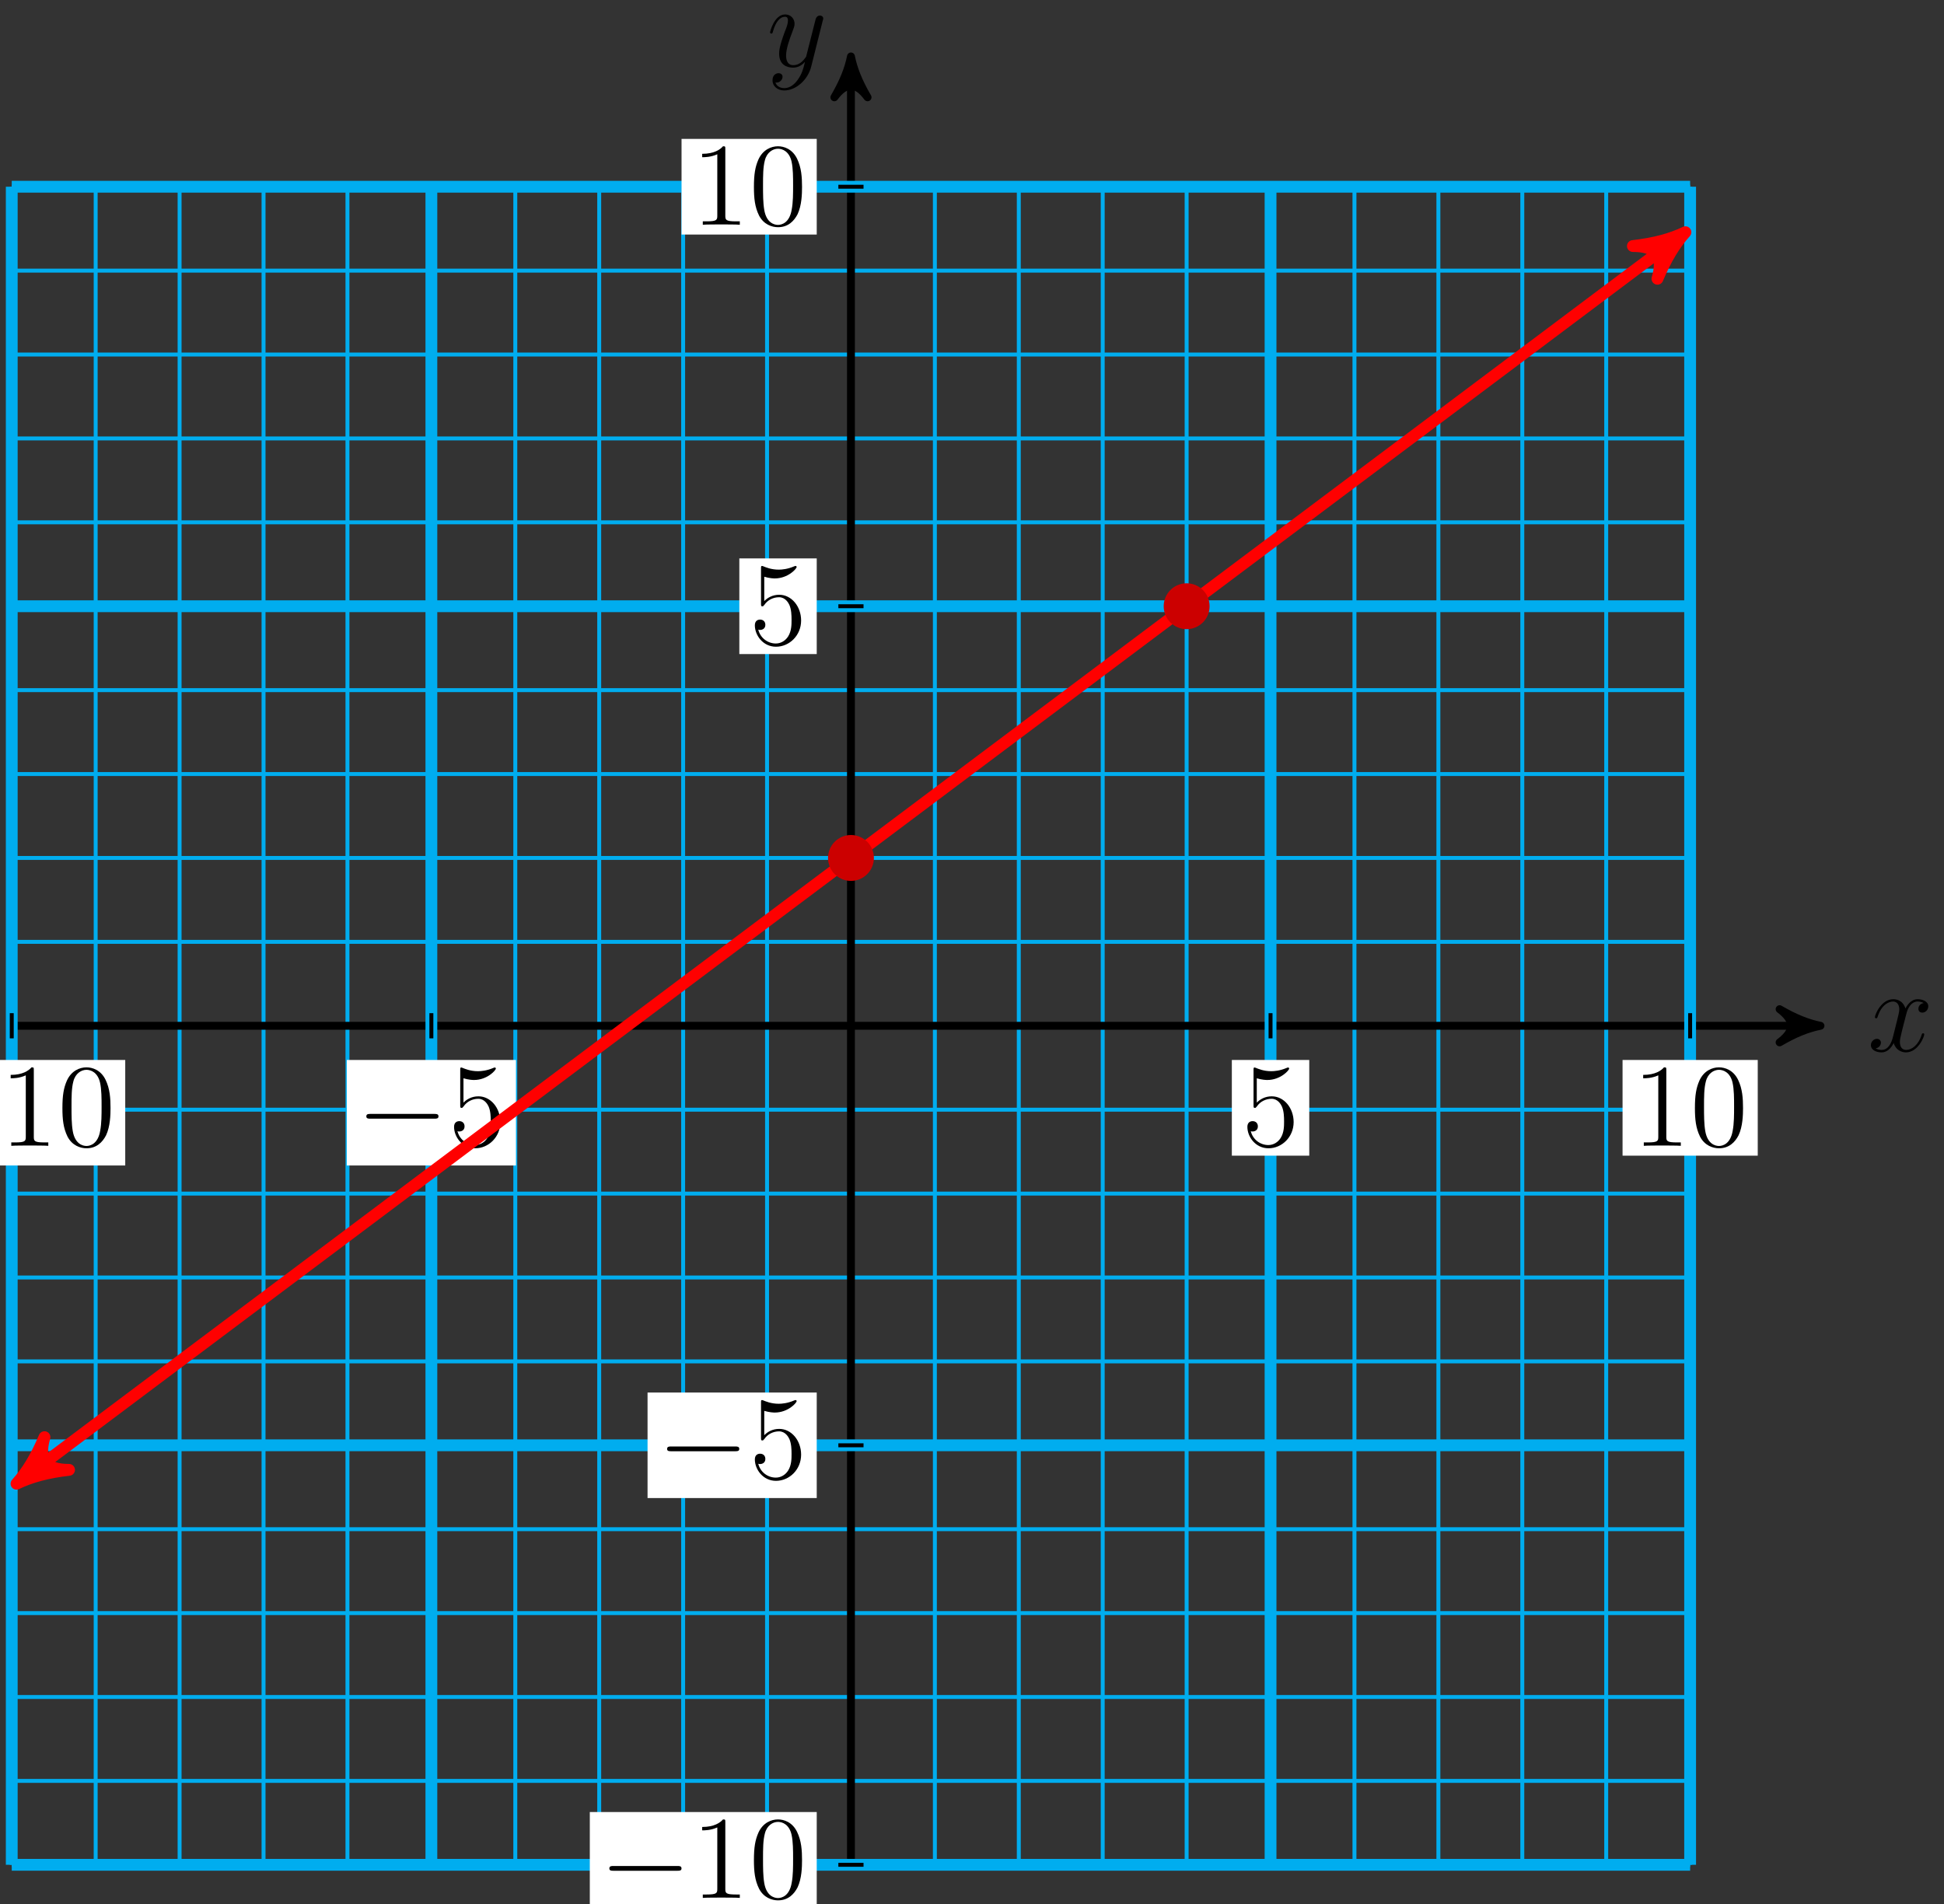 <?xml version="1.0" encoding="UTF-8"?>
<svg xmlns="http://www.w3.org/2000/svg" xmlns:xlink="http://www.w3.org/1999/xlink" width="197pt" height="193pt" viewBox="0 0 197 193" version="1.1">
<rect x="0" y="0" width="197" height="193" fill="#333333" stroke="none"/>
<defs>
<g>
<symbol overflow="visible" id="glyph0-0">
<path style="stroke:none;" d=""/>
</symbol>
<symbol overflow="visible" id="glyph0-1">
<path style="stroke:none;" d="M 5.672 -4.875 C 5.281 -4.812 5.141 -4.516 5.141 -4.297 C 5.141 -4 5.359 -3.906 5.531 -3.906 C 5.891 -3.906 6.141 -4.219 6.141 -4.547 C 6.141 -5.047 5.562 -5.266 5.062 -5.266 C 4.344 -5.266 3.938 -4.547 3.828 -4.328 C 3.547 -5.219 2.812 -5.266 2.594 -5.266 C 1.375 -5.266 0.734 -3.703 0.734 -3.438 C 0.734 -3.391 0.781 -3.328 0.859 -3.328 C 0.953 -3.328 0.984 -3.406 1 -3.453 C 1.406 -4.781 2.219 -5.031 2.562 -5.031 C 3.094 -5.031 3.203 -4.531 3.203 -4.25 C 3.203 -3.984 3.125 -3.703 2.984 -3.125 L 2.578 -1.5 C 2.406 -0.781 2.062 -0.125 1.422 -0.125 C 1.359 -0.125 1.062 -0.125 0.812 -0.281 C 1.25 -0.359 1.344 -0.719 1.344 -0.859 C 1.344 -1.094 1.156 -1.25 0.938 -1.25 C 0.641 -1.25 0.328 -0.984 0.328 -0.609 C 0.328 -0.109 0.891 0.125 1.406 0.125 C 1.984 0.125 2.391 -0.328 2.641 -0.828 C 2.828 -0.125 3.438 0.125 3.875 0.125 C 5.094 0.125 5.734 -1.453 5.734 -1.703 C 5.734 -1.766 5.688 -1.812 5.625 -1.812 C 5.516 -1.812 5.5 -1.75 5.469 -1.656 C 5.141 -0.609 4.453 -0.125 3.906 -0.125 C 3.484 -0.125 3.266 -0.438 3.266 -0.922 C 3.266 -1.188 3.312 -1.375 3.5 -2.156 L 3.922 -3.797 C 4.094 -4.5 4.5 -5.031 5.062 -5.031 C 5.078 -5.031 5.422 -5.031 5.672 -4.875 Z M 5.672 -4.875 "/>
</symbol>
<symbol overflow="visible" id="glyph0-2">
<path style="stroke:none;" d="M 3.141 1.344 C 2.828 1.797 2.359 2.203 1.766 2.203 C 1.625 2.203 1.047 2.172 0.875 1.625 C 0.906 1.641 0.969 1.641 0.984 1.641 C 1.344 1.641 1.594 1.328 1.594 1.047 C 1.594 0.781 1.359 0.688 1.188 0.688 C 0.984 0.688 0.578 0.828 0.578 1.406 C 0.578 2.016 1.094 2.438 1.766 2.438 C 2.969 2.438 4.172 1.344 4.5 0.016 L 5.672 -4.656 C 5.688 -4.703 5.719 -4.781 5.719 -4.859 C 5.719 -5.031 5.562 -5.156 5.391 -5.156 C 5.281 -5.156 5.031 -5.109 4.938 -4.75 L 4.047 -1.234 C 4 -1.016 4 -0.984 3.891 -0.859 C 3.656 -0.531 3.266 -0.125 2.688 -0.125 C 2.016 -0.125 1.953 -0.781 1.953 -1.094 C 1.953 -1.781 2.281 -2.703 2.609 -3.562 C 2.734 -3.906 2.812 -4.078 2.812 -4.312 C 2.812 -4.812 2.453 -5.266 1.859 -5.266 C 0.766 -5.266 0.328 -3.531 0.328 -3.438 C 0.328 -3.391 0.375 -3.328 0.453 -3.328 C 0.562 -3.328 0.578 -3.375 0.625 -3.547 C 0.906 -4.547 1.359 -5.031 1.828 -5.031 C 1.938 -5.031 2.141 -5.031 2.141 -4.641 C 2.141 -4.328 2.016 -3.984 1.828 -3.531 C 1.25 -1.953 1.25 -1.562 1.25 -1.281 C 1.25 -0.141 2.062 0.125 2.656 0.125 C 3 0.125 3.438 0.016 3.844 -0.438 L 3.859 -0.422 C 3.688 0.281 3.562 0.75 3.141 1.344 Z M 3.141 1.344 "/>
</symbol>
<symbol overflow="visible" id="glyph1-0">
<path style="stroke:none;" d=""/>
</symbol>
<symbol overflow="visible" id="glyph1-1">
<path style="stroke:none;" d="M 7.875 -2.75 C 8.078 -2.75 8.297 -2.75 8.297 -2.984 C 8.297 -3.234 8.078 -3.234 7.875 -3.234 L 1.406 -3.234 C 1.203 -3.234 0.984 -3.234 0.984 -2.984 C 0.984 -2.75 1.203 -2.75 1.406 -2.75 Z M 7.875 -2.75 "/>
</symbol>
<symbol overflow="visible" id="glyph2-0">
<path style="stroke:none;" d=""/>
</symbol>
<symbol overflow="visible" id="glyph2-1">
<path style="stroke:none;" d="M 1.531 -6.844 C 2.047 -6.688 2.469 -6.672 2.594 -6.672 C 3.938 -6.672 4.812 -7.656 4.812 -7.828 C 4.812 -7.875 4.781 -7.938 4.703 -7.938 C 4.688 -7.938 4.656 -7.938 4.547 -7.891 C 3.891 -7.609 3.312 -7.562 3 -7.562 C 2.219 -7.562 1.656 -7.812 1.422 -7.906 C 1.344 -7.938 1.312 -7.938 1.297 -7.938 C 1.203 -7.938 1.203 -7.859 1.203 -7.672 L 1.203 -4.125 C 1.203 -3.906 1.203 -3.844 1.344 -3.844 C 1.406 -3.844 1.422 -3.844 1.547 -4 C 1.875 -4.484 2.438 -4.766 3.031 -4.766 C 3.672 -4.766 3.984 -4.188 4.078 -3.984 C 4.281 -3.516 4.297 -2.922 4.297 -2.469 C 4.297 -2.016 4.297 -1.344 3.953 -0.797 C 3.688 -0.375 3.234 -0.078 2.703 -0.078 C 1.906 -0.078 1.141 -0.609 0.922 -1.484 C 0.984 -1.453 1.047 -1.453 1.109 -1.453 C 1.312 -1.453 1.641 -1.562 1.641 -1.969 C 1.641 -2.312 1.406 -2.5 1.109 -2.5 C 0.891 -2.5 0.578 -2.391 0.578 -1.922 C 0.578 -0.906 1.406 0.25 2.719 0.25 C 4.078 0.25 5.266 -0.891 5.266 -2.406 C 5.266 -3.828 4.297 -5.016 3.047 -5.016 C 2.359 -5.016 1.844 -4.703 1.531 -4.375 Z M 1.531 -6.844 "/>
</symbol>
<symbol overflow="visible" id="glyph2-2">
<path style="stroke:none;" d="M 3.438 -7.656 C 3.438 -7.938 3.438 -7.953 3.203 -7.953 C 2.922 -7.625 2.312 -7.188 1.094 -7.188 L 1.094 -6.844 C 1.359 -6.844 1.953 -6.844 2.625 -7.141 L 2.625 -0.922 C 2.625 -0.484 2.578 -0.344 1.531 -0.344 L 1.156 -0.344 L 1.156 0 C 1.484 -0.031 2.641 -0.031 3.031 -0.031 C 3.438 -0.031 4.578 -0.031 4.906 0 L 4.906 -0.344 L 4.531 -0.344 C 3.484 -0.344 3.438 -0.484 3.438 -0.922 Z M 3.438 -7.656 "/>
</symbol>
<symbol overflow="visible" id="glyph2-3">
<path style="stroke:none;" d="M 5.359 -3.828 C 5.359 -4.812 5.297 -5.781 4.859 -6.688 C 4.375 -7.688 3.516 -7.953 2.922 -7.953 C 2.234 -7.953 1.391 -7.609 0.938 -6.609 C 0.609 -5.859 0.484 -5.109 0.484 -3.828 C 0.484 -2.672 0.578 -1.797 1 -0.938 C 1.469 -0.031 2.297 0.25 2.922 0.25 C 3.953 0.25 4.547 -0.375 4.906 -1.062 C 5.328 -1.953 5.359 -3.125 5.359 -3.828 Z M 2.922 0.016 C 2.531 0.016 1.75 -0.203 1.531 -1.5 C 1.406 -2.219 1.406 -3.125 1.406 -3.969 C 1.406 -4.953 1.406 -5.828 1.594 -6.531 C 1.797 -7.344 2.406 -7.703 2.922 -7.703 C 3.375 -7.703 4.062 -7.438 4.297 -6.406 C 4.453 -5.719 4.453 -4.781 4.453 -3.969 C 4.453 -3.172 4.453 -2.266 4.312 -1.531 C 4.094 -0.219 3.328 0.016 2.922 0.016 Z M 2.922 0.016 "/>
</symbol>
</g>
</defs>
<g id="surface1">
<path style="fill:none;stroke-width:0.399;stroke-linecap:butt;stroke-linejoin:miter;stroke:rgb(0%,67.839%,93.729%);stroke-opacity:1;stroke-miterlimit:10;" d="M -85.043 -85.041 L 85.039 -85.041 M -85.043 -76.537 L 85.039 -76.537 M -85.043 -68.033 L 85.039 -68.033 M -85.043 -59.529 L 85.039 -59.529 M -85.043 -51.025 L 85.039 -51.025 M -85.043 -42.521 L 85.039 -42.521 M -85.043 -34.017 L 85.039 -34.017 M -85.043 -25.513 L 85.039 -25.513 M -85.043 -17.01 L 85.039 -17.01 M -85.043 -8.506 L 85.039 -8.506 M -85.043 -0.002 L 85.039 -0.002 M -85.043 8.506 L 85.039 8.506 M -85.043 17.01 L 85.039 17.01 M -85.043 25.514 L 85.039 25.514 M -85.043 34.018 L 85.039 34.018 M -85.043 42.522 L 85.039 42.522 M -85.043 51.026 L 85.039 51.026 M -85.043 59.529 L 85.039 59.529 M -85.043 68.033 L 85.039 68.033 M -85.043 76.537 L 85.039 76.537 M -85.043 85.037 L 85.039 85.037 M -85.043 -85.041 L -85.043 85.041 M -76.539 -85.041 L -76.539 85.041 M -68.035 -85.041 L -68.035 85.041 M -59.527 -85.041 L -59.527 85.041 M -51.023 -85.041 L -51.023 85.041 M -42.519 -85.041 L -42.519 85.041 M -34.015 -85.041 L -34.015 85.041 M -25.511 -85.041 L -25.511 85.041 M -17.007 -85.041 L -17.007 85.041 M -8.504 -85.041 L -8.504 85.041 M 0 -85.041 L 0 85.041 M 8.504 -85.041 L 8.504 85.041 M 17.008 -85.041 L 17.008 85.041 M 25.512 -85.041 L 25.512 85.041 M 34.016 -85.041 L 34.016 85.041 M 42.52 -85.041 L 42.52 85.041 M 51.024 -85.041 L 51.024 85.041 M 59.528 -85.041 L 59.528 85.041 M 68.032 -85.041 L 68.032 85.041 M 76.536 -85.041 L 76.536 85.041 M 85.039 -85.041 L 85.039 85.041 " transform="matrix(1,0,0,-1,86.234,103.967)"/>
<path style="fill:none;stroke-width:0.797;stroke-linecap:butt;stroke-linejoin:miter;stroke:rgb(0%,0%,0%);stroke-opacity:1;stroke-miterlimit:10;" d="M -85.043 -0.002 L 97.215 -0.002 " transform="matrix(1,0,0,-1,86.234,103.967)"/>
<path style="fill-rule:nonzero;fill:rgb(0%,0%,0%);fill-opacity:1;stroke-width:0.797;stroke-linecap:butt;stroke-linejoin:round;stroke:rgb(0%,0%,0%);stroke-opacity:1;stroke-miterlimit:10;" d="M 1.037 -0.002 C -0.26 0.26 -1.553 0.776 -3.107 1.682 C -1.553 0.518 -1.553 -0.517 -3.107 -1.685 C -1.553 -0.775 -0.26 -0.26 1.037 -0.002 Z M 1.037 -0.002 " transform="matrix(1,0,0,-1,183.447,103.967)"/>
<g style="fill:rgb(0%,0%,0%);fill-opacity:1;">
  <use xlink:href="#glyph0-1" x="189.265" y="106.541"/>
</g>
<path style="fill:none;stroke-width:0.797;stroke-linecap:butt;stroke-linejoin:miter;stroke:rgb(0%,0%,0%);stroke-opacity:1;stroke-miterlimit:10;" d="M 0 -85.041 L 0 97.213 " transform="matrix(1,0,0,-1,86.234,103.967)"/>
<path style="fill-rule:nonzero;fill:rgb(0%,0%,0%);fill-opacity:1;stroke-width:0.797;stroke-linecap:butt;stroke-linejoin:round;stroke:rgb(0%,0%,0%);stroke-opacity:1;stroke-miterlimit:10;" d="M 1.035 -0 C -0.258 0.257 -1.555 0.777 -3.11 1.683 C -1.555 0.519 -1.555 -0.52 -3.11 -1.684 C -1.555 -0.778 -0.258 -0.258 1.035 -0 Z M 1.035 -0 " transform="matrix(0,-1,-1,0,86.234,6.754)"/>
<g style="fill:rgb(0%,0%,0%);fill-opacity:1;">
  <use xlink:href="#glyph0-2" x="77.707" y="6.73"/>
</g>
<path style="fill:none;stroke-width:1.196;stroke-linecap:butt;stroke-linejoin:miter;stroke:rgb(0%,67.839%,93.729%);stroke-opacity:1;stroke-miterlimit:10;" d="M -42.519 -85.041 L -42.519 85.041 " transform="matrix(1,0,0,-1,86.234,103.967)"/>
<path style="fill:none;stroke-width:1.196;stroke-linecap:butt;stroke-linejoin:miter;stroke:rgb(0%,67.839%,93.729%);stroke-opacity:1;stroke-miterlimit:10;" d="M -85.043 -42.521 L 85.039 -42.521 " transform="matrix(1,0,0,-1,86.234,103.967)"/>
<path style="fill:none;stroke-width:0.399;stroke-linecap:butt;stroke-linejoin:miter;stroke:rgb(0%,0%,0%);stroke-opacity:1;stroke-miterlimit:10;" d="M -42.519 1.276 L -42.519 -1.275 " transform="matrix(1,0,0,-1,86.234,103.967)"/>
<path style=" stroke:none;fill-rule:nonzero;fill:rgb(100%,100%,100%);fill-opacity:1;" d="M 35.141 118.129 L 52.285 118.129 L 52.285 107.434 L 35.141 107.434 Z M 35.141 118.129 "/>
<g style="fill:rgb(0%,0%,0%);fill-opacity:1;">
  <use xlink:href="#glyph1-1" x="36.138" y="116.135"/>
</g>
<g style="fill:rgb(0%,0%,0%);fill-opacity:1;">
  <use xlink:href="#glyph2-1" x="45.436" y="116.135"/>
</g>
<path style="fill:none;stroke-width:0.399;stroke-linecap:butt;stroke-linejoin:miter;stroke:rgb(0%,0%,0%);stroke-opacity:1;stroke-miterlimit:10;" d="M 1.274 -42.521 L -1.277 -42.521 " transform="matrix(1,0,0,-1,86.234,103.967)"/>
<path style=" stroke:none;fill-rule:nonzero;fill:rgb(100%,100%,100%);fill-opacity:1;" d="M 65.621 151.836 L 82.766 151.836 L 82.766 141.141 L 65.621 141.141 Z M 65.621 151.836 "/>
<g style="fill:rgb(0%,0%,0%);fill-opacity:1;">
  <use xlink:href="#glyph1-1" x="66.619" y="149.842"/>
</g>
<g style="fill:rgb(0%,0%,0%);fill-opacity:1;">
  <use xlink:href="#glyph2-1" x="75.917" y="149.842"/>
</g>
<path style="fill:none;stroke-width:1.196;stroke-linecap:butt;stroke-linejoin:miter;stroke:rgb(0%,67.839%,93.729%);stroke-opacity:1;stroke-miterlimit:10;" d="M 42.52 -85.041 L 42.52 85.041 " transform="matrix(1,0,0,-1,86.234,103.967)"/>
<path style="fill:none;stroke-width:1.196;stroke-linecap:butt;stroke-linejoin:miter;stroke:rgb(0%,67.839%,93.729%);stroke-opacity:1;stroke-miterlimit:10;" d="M -85.043 42.522 L 85.039 42.522 " transform="matrix(1,0,0,-1,86.234,103.967)"/>
<path style="fill:none;stroke-width:0.399;stroke-linecap:butt;stroke-linejoin:miter;stroke:rgb(0%,0%,0%);stroke-opacity:1;stroke-miterlimit:10;" d="M 42.52 1.276 L 42.52 -1.275 " transform="matrix(1,0,0,-1,86.234,103.967)"/>
<path style=" stroke:none;fill-rule:nonzero;fill:rgb(100%,100%,100%);fill-opacity:1;" d="M 124.832 117.133 L 132.676 117.133 L 132.676 107.434 L 124.832 107.434 Z M 124.832 117.133 "/>
<g style="fill:rgb(0%,0%,0%);fill-opacity:1;">
  <use xlink:href="#glyph2-1" x="125.828" y="116.135"/>
</g>
<path style="fill:none;stroke-width:0.399;stroke-linecap:butt;stroke-linejoin:miter;stroke:rgb(0%,0%,0%);stroke-opacity:1;stroke-miterlimit:10;" d="M 1.274 42.522 L -1.277 42.522 " transform="matrix(1,0,0,-1,86.234,103.967)"/>
<path style=" stroke:none;fill-rule:nonzero;fill:rgb(100%,100%,100%);fill-opacity:1;" d="M 74.922 66.293 L 82.766 66.293 L 82.766 56.598 L 74.922 56.598 Z M 74.922 66.293 "/>
<g style="fill:rgb(0%,0%,0%);fill-opacity:1;">
  <use xlink:href="#glyph2-1" x="75.917" y="65.299"/>
</g>
<path style="fill:none;stroke-width:1.196;stroke-linecap:butt;stroke-linejoin:miter;stroke:rgb(0%,67.839%,93.729%);stroke-opacity:1;stroke-miterlimit:10;" d="M -85.043 -85.041 L -85.043 85.041 " transform="matrix(1,0,0,-1,86.234,103.967)"/>
<path style="fill:none;stroke-width:1.196;stroke-linecap:butt;stroke-linejoin:miter;stroke:rgb(0%,67.839%,93.729%);stroke-opacity:1;stroke-miterlimit:10;" d="M -85.043 -85.041 L 85.039 -85.041 " transform="matrix(1,0,0,-1,86.234,103.967)"/>
<path style="fill:none;stroke-width:0.399;stroke-linecap:butt;stroke-linejoin:miter;stroke:rgb(0%,0%,0%);stroke-opacity:1;stroke-miterlimit:10;" d="M -85.043 1.276 L -85.043 -1.275 " transform="matrix(1,0,0,-1,86.234,103.967)"/>
<path style=" stroke:none;fill-rule:nonzero;fill:rgb(100%,100%,100%);fill-opacity:1;" d="M -10.305 118.129 L 12.691 118.129 L 12.691 107.434 L -10.305 107.434 Z M -10.305 118.129 "/>
<g style="fill:rgb(0%,0%,0%);fill-opacity:1;">
  <use xlink:href="#glyph2-2" x="-0.012" y="116.135"/>
  <use xlink:href="#glyph2-3" x="5.841" y="116.135"/>
</g>
<path style="fill:none;stroke-width:0.399;stroke-linecap:butt;stroke-linejoin:miter;stroke:rgb(0%,0%,0%);stroke-opacity:1;stroke-miterlimit:10;" d="M 1.274 -85.041 L -1.277 -85.041 " transform="matrix(1,0,0,-1,86.234,103.967)"/>
<path style=" stroke:none;fill-rule:nonzero;fill:rgb(100%,100%,100%);fill-opacity:1;" d="M 59.77 194.355 L 82.766 194.355 L 82.766 183.66 L 59.77 183.66 Z M 59.77 194.355 "/>
<g style="fill:rgb(0%,0%,0%);fill-opacity:1;">
  <use xlink:href="#glyph1-1" x="60.766" y="192.362"/>
</g>
<g style="fill:rgb(0%,0%,0%);fill-opacity:1;">
  <use xlink:href="#glyph2-2" x="70.064" y="192.362"/>
  <use xlink:href="#glyph2-3" x="75.917" y="192.362"/>
</g>
<path style="fill:none;stroke-width:1.196;stroke-linecap:butt;stroke-linejoin:miter;stroke:rgb(0%,67.839%,93.729%);stroke-opacity:1;stroke-miterlimit:10;" d="M 85.039 -85.041 L 85.039 85.041 " transform="matrix(1,0,0,-1,86.234,103.967)"/>
<path style="fill:none;stroke-width:1.196;stroke-linecap:butt;stroke-linejoin:miter;stroke:rgb(0%,67.839%,93.729%);stroke-opacity:1;stroke-miterlimit:10;" d="M -85.043 85.041 L 85.039 85.041 " transform="matrix(1,0,0,-1,86.234,103.967)"/>
<path style="fill:none;stroke-width:0.399;stroke-linecap:butt;stroke-linejoin:miter;stroke:rgb(0%,0%,0%);stroke-opacity:1;stroke-miterlimit:10;" d="M 85.039 1.276 L 85.039 -1.275 " transform="matrix(1,0,0,-1,86.234,103.967)"/>
<path style=" stroke:none;fill-rule:nonzero;fill:rgb(100%,100%,100%);fill-opacity:1;" d="M 164.426 117.133 L 178.125 117.133 L 178.125 107.434 L 164.426 107.434 Z M 164.426 117.133 "/>
<g style="fill:rgb(0%,0%,0%);fill-opacity:1;">
  <use xlink:href="#glyph2-2" x="165.422" y="116.135"/>
  <use xlink:href="#glyph2-3" x="171.275" y="116.135"/>
</g>
<path style="fill:none;stroke-width:0.399;stroke-linecap:butt;stroke-linejoin:miter;stroke:rgb(0%,0%,0%);stroke-opacity:1;stroke-miterlimit:10;" d="M 1.274 85.041 L -1.277 85.041 " transform="matrix(1,0,0,-1,86.234,103.967)"/>
<path style=" stroke:none;fill-rule:nonzero;fill:rgb(100%,100%,100%);fill-opacity:1;" d="M 69.066 23.773 L 82.766 23.773 L 82.766 14.078 L 69.066 14.078 Z M 69.066 23.773 "/>
<g style="fill:rgb(0%,0%,0%);fill-opacity:1;">
  <use xlink:href="#glyph2-2" x="70.064" y="22.778"/>
  <use xlink:href="#glyph2-3" x="75.917" y="22.778"/>
</g>
<path style="fill:none;stroke-width:1.196;stroke-linecap:butt;stroke-linejoin:miter;stroke:rgb(100%,0%,0%);stroke-opacity:1;stroke-miterlimit:10;" d="M -83.543 -45.65 L 83.543 79.666 " transform="matrix(1,0,0,-1,86.234,103.967)"/>
<path style="fill-rule:nonzero;fill:rgb(100%,0%,0%);fill-opacity:1;stroke-width:1.196;stroke-linecap:butt;stroke-linejoin:round;stroke:rgb(100%,0%,0%);stroke-opacity:1;stroke-miterlimit:10;" d="M 1.276 0.002 C -0.318 0.318 -1.914 0.958 -3.828 2.072 C -1.915 0.637 -1.914 -0.638 -3.825 -2.071 C -1.914 -0.956 -0.319 -0.321 1.276 0.002 Z M 1.276 0.002 " transform="matrix(-0.8,0.6,0.6,0.8,2.691,149.616)"/>
<path style="fill-rule:nonzero;fill:rgb(100%,0%,0%);fill-opacity:1;stroke-width:1.196;stroke-linecap:butt;stroke-linejoin:round;stroke:rgb(100%,0%,0%);stroke-opacity:1;stroke-miterlimit:10;" d="M 1.276 0.001 C -0.318 0.318 -1.913 0.957 -3.825 2.074 C -1.913 0.639 -1.914 -0.639 -3.824 -2.072 C -1.913 -0.957 -0.316 -0.318 1.276 0.001 Z M 1.276 0.001 " transform="matrix(0.8,-0.6,-0.6,-0.8,169.777,24.302)"/>
<path style="fill-rule:nonzero;fill:rgb(79.999%,0%,0%);fill-opacity:1;stroke-width:0.399;stroke-linecap:butt;stroke-linejoin:miter;stroke:rgb(79.999%,0%,0%);stroke-opacity:1;stroke-miterlimit:10;" d="M 36.145 42.522 C 36.145 43.697 35.192 44.647 34.016 44.647 C 32.844 44.647 31.891 43.697 31.891 42.522 C 31.891 41.346 32.844 40.397 34.016 40.397 C 35.192 40.397 36.145 41.346 36.145 42.522 Z M 36.145 42.522 " transform="matrix(1,0,0,-1,86.234,103.967)"/>
<path style="fill-rule:nonzero;fill:rgb(79.999%,0%,0%);fill-opacity:1;stroke-width:0.399;stroke-linecap:butt;stroke-linejoin:miter;stroke:rgb(79.999%,0%,0%);stroke-opacity:1;stroke-miterlimit:10;" d="M 2.125 17.01 C 2.125 18.182 1.172 19.135 0 19.135 C -1.175 19.135 -2.125 18.182 -2.125 17.01 C -2.125 15.834 -1.175 14.881 0 14.881 C 1.172 14.881 2.125 15.834 2.125 17.01 Z M 2.125 17.01 " transform="matrix(1,0,0,-1,86.234,103.967)"/>
</g>
</svg>
